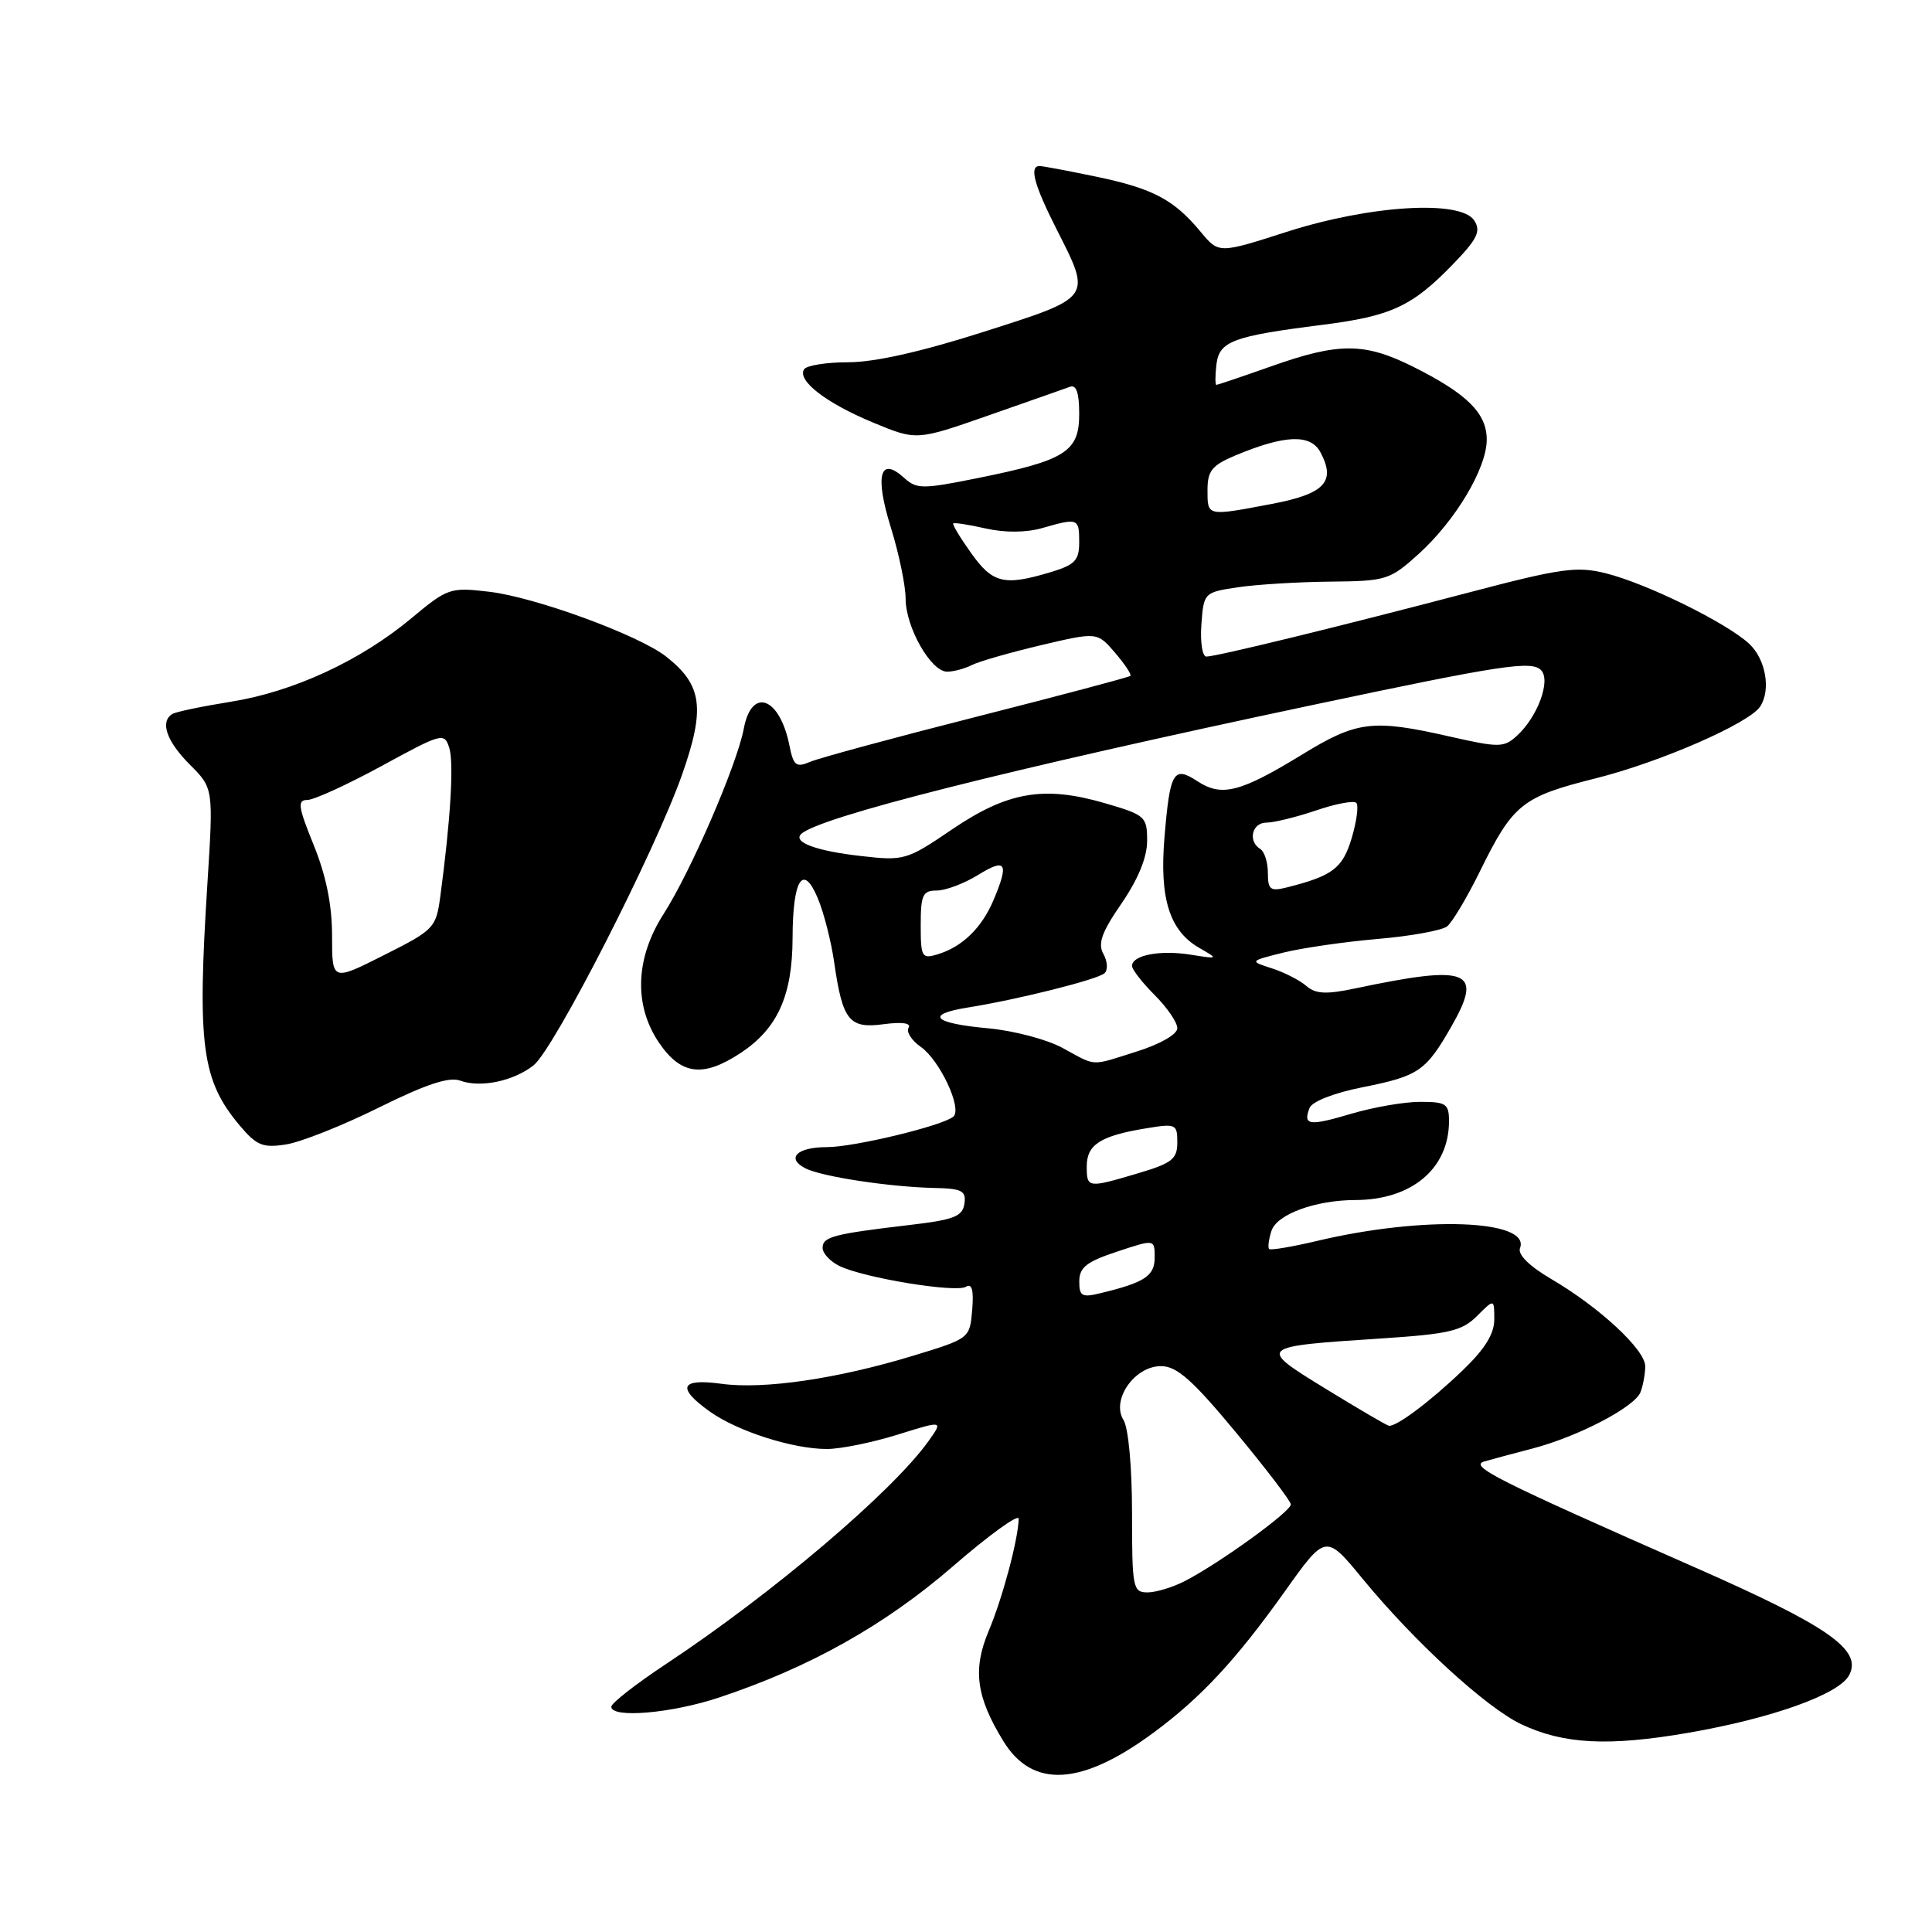 <?xml version="1.0" encoding="UTF-8" standalone="no"?>
<!DOCTYPE svg PUBLIC "-//W3C//DTD SVG 1.1//EN" "http://www.w3.org/Graphics/SVG/1.1/DTD/svg11.dtd" >
<svg xmlns="http://www.w3.org/2000/svg" xmlns:xlink="http://www.w3.org/1999/xlink" version="1.1" viewBox="0 0 256 256">
 <g >
 <path fill="currentColor"
d=" M 152.86 229.58 C 159.14 224.94 163.78 219.95 170.24 210.88 C 175.67 203.25 175.67 203.25 180.58 209.23 C 187.45 217.58 196.93 226.27 201.58 228.47 C 207.16 231.12 213.15 231.43 223.68 229.61 C 234.78 227.69 243.65 224.52 245.01 221.99 C 246.81 218.62 242.34 215.50 224.50 207.65 C 198.27 196.10 194.60 194.26 196.68 193.65 C 197.68 193.36 200.52 192.60 202.98 191.96 C 209.06 190.38 216.61 186.45 217.38 184.46 C 217.72 183.57 218.00 182.03 218.00 181.03 C 218.00 178.85 211.94 173.22 205.57 169.49 C 202.64 167.77 201.08 166.23 201.41 165.39 C 202.86 161.59 188.60 161.08 174.51 164.43 C 171.21 165.21 168.36 165.69 168.17 165.50 C 167.97 165.31 168.11 164.23 168.47 163.11 C 169.17 160.90 174.30 159.02 179.60 159.01 C 187.07 158.99 192.00 154.84 192.00 148.55 C 192.00 146.26 191.61 146.00 188.18 146.00 C 186.08 146.00 181.99 146.71 179.08 147.57 C 173.45 149.24 172.63 149.13 173.52 146.82 C 173.85 145.96 176.72 144.83 180.48 144.08 C 188.00 142.58 188.92 141.95 192.33 135.99 C 196.58 128.55 194.65 127.79 179.58 130.97 C 175.69 131.79 174.33 131.71 173.08 130.63 C 172.21 129.88 170.16 128.83 168.53 128.31 C 165.55 127.35 165.55 127.35 170.03 126.23 C 172.49 125.62 178.10 124.80 182.50 124.42 C 186.90 124.05 191.06 123.29 191.75 122.75 C 192.43 122.21 194.39 118.93 196.09 115.47 C 200.49 106.52 201.67 105.58 211.49 103.12 C 220.01 100.98 231.78 95.84 233.23 93.62 C 234.69 91.41 233.96 87.31 231.75 85.28 C 228.71 82.49 218.23 77.34 212.84 75.98 C 208.93 75.00 206.93 75.27 194.47 78.55 C 177.51 83.01 161.17 87.00 159.85 87.00 C 159.32 87.00 159.02 85.09 159.19 82.75 C 159.50 78.54 159.54 78.49 164.00 77.82 C 166.47 77.45 171.99 77.11 176.25 77.07 C 183.68 77.00 184.15 76.85 187.94 73.44 C 192.87 68.98 197.00 62.05 197.00 58.25 C 197.00 54.75 194.39 52.17 187.28 48.61 C 180.83 45.38 177.42 45.36 168.50 48.52 C 164.65 49.88 161.36 50.99 161.18 51.00 C 161.01 51.00 161.01 49.79 161.18 48.32 C 161.55 45.21 163.30 44.55 175.24 43.04 C 184.33 41.89 187.11 40.60 192.48 35.06 C 195.76 31.67 196.26 30.65 195.35 29.22 C 193.57 26.45 181.55 27.18 170.50 30.72 C 161.50 33.61 161.50 33.61 159.12 30.75 C 155.57 26.46 152.81 24.99 145.31 23.42 C 141.57 22.64 138.16 22.00 137.75 22.00 C 136.35 22.00 137.02 24.49 140.01 30.39 C 144.66 39.56 144.81 39.35 130.37 43.96 C 122.16 46.59 115.89 48.00 112.43 48.00 C 109.51 48.00 106.86 48.42 106.54 48.94 C 105.61 50.44 109.49 53.42 115.71 56.00 C 121.45 58.38 121.45 58.38 130.97 55.05 C 136.21 53.22 141.06 51.51 141.75 51.26 C 142.62 50.93 143.00 52.02 143.00 54.87 C 143.00 59.86 141.19 61.00 129.55 63.35 C 122.20 64.83 121.47 64.83 119.78 63.30 C 116.59 60.41 115.90 63.00 118.03 69.86 C 119.11 73.33 120.00 77.60 120.00 79.34 C 120.01 83.12 123.35 89.00 125.50 89.00 C 126.34 89.00 127.81 88.61 128.76 88.13 C 129.72 87.64 133.85 86.46 137.94 85.49 C 145.38 83.74 145.38 83.74 147.74 86.48 C 149.04 88.00 149.96 89.38 149.78 89.56 C 149.60 89.73 140.46 92.16 129.48 94.95 C 118.49 97.74 108.54 100.44 107.36 100.94 C 105.49 101.74 105.14 101.47 104.60 98.77 C 103.32 92.37 99.60 90.99 98.56 96.53 C 97.66 101.31 91.55 115.45 87.94 121.09 C 84.19 126.93 83.96 133.15 87.28 138.10 C 90.21 142.45 93.14 142.83 98.16 139.51 C 103.03 136.29 105.00 131.93 105.02 124.28 C 105.04 116.51 106.41 114.34 108.36 119.02 C 109.16 120.93 110.14 124.75 110.53 127.50 C 111.65 135.26 112.51 136.33 117.10 135.71 C 119.53 135.39 120.77 135.56 120.39 136.18 C 120.06 136.72 120.78 137.86 122.00 138.71 C 124.54 140.49 127.54 146.92 126.32 147.96 C 124.90 149.17 113.18 152.00 109.57 152.00 C 105.61 152.00 104.11 153.47 106.72 154.81 C 108.87 155.91 117.88 157.28 123.79 157.41 C 127.48 157.49 128.03 157.78 127.79 159.50 C 127.54 161.19 126.41 161.63 120.50 162.32 C 110.42 163.51 109.00 163.88 109.00 165.35 C 109.00 166.07 110.01 167.16 111.25 167.76 C 114.49 169.33 126.66 171.33 128.00 170.50 C 128.79 170.01 129.04 170.96 128.82 173.58 C 128.50 177.35 128.49 177.36 121.00 179.64 C 110.96 182.70 101.20 184.13 95.60 183.36 C 90.13 182.61 89.61 183.87 94.07 187.05 C 97.74 189.66 105.06 192.00 109.57 192.00 C 111.36 192.00 115.56 191.15 118.90 190.11 C 124.98 188.21 124.98 188.21 123.05 190.93 C 118.28 197.63 102.39 211.13 88.25 220.49 C 84.26 223.13 81.00 225.68 81.00 226.15 C 81.00 227.71 88.98 227.03 95.28 224.93 C 107.27 220.95 117.25 215.35 126.25 207.56 C 131.06 203.39 134.99 200.55 134.98 201.24 C 134.92 203.97 132.85 211.73 131.01 216.10 C 128.86 221.20 129.34 224.83 132.95 230.71 C 136.82 237.02 143.29 236.65 152.86 229.58 Z  M 50.22 146.75 C 56.45 143.66 59.52 142.65 60.98 143.19 C 63.65 144.17 68.02 143.27 70.69 141.17 C 73.41 139.03 86.75 112.92 90.38 102.64 C 93.47 93.85 93.06 90.77 88.28 87.01 C 84.66 84.16 70.94 79.13 64.82 78.41 C 59.65 77.80 59.32 77.91 54.49 81.94 C 47.73 87.57 38.85 91.67 30.55 92.99 C 26.76 93.60 23.29 94.32 22.83 94.61 C 21.17 95.63 22.07 98.22 25.14 101.30 C 28.28 104.44 28.28 104.44 27.49 116.97 C 26.11 138.52 26.73 143.15 31.76 149.13 C 34.01 151.80 34.82 152.13 37.93 151.64 C 39.89 151.33 45.42 149.13 50.22 146.75 Z  M 150.00 200.49 C 150.00 194.38 149.52 189.21 148.87 188.16 C 147.20 185.49 150.35 180.99 153.87 181.02 C 155.95 181.04 158.02 182.87 163.74 189.77 C 167.72 194.57 171.01 198.87 171.04 199.33 C 171.12 200.24 161.66 207.09 157.02 209.49 C 155.41 210.32 153.18 211.00 152.05 211.00 C 150.11 211.00 150.00 210.42 150.00 200.49 Z  M 175.69 184.04 C 166.57 178.44 166.57 178.43 183.08 177.35 C 192.01 176.76 193.73 176.36 195.71 174.38 C 198.00 172.09 198.00 172.09 198.00 174.84 C 198.00 176.76 196.73 178.79 193.75 181.64 C 189.48 185.73 185.01 189.07 184.03 188.92 C 183.74 188.87 179.99 186.68 175.69 184.04 Z  M 143.01 169.77 C 143.02 167.94 143.98 167.18 148.01 165.85 C 153.00 164.19 153.00 164.19 153.00 166.62 C 153.00 169.08 151.69 169.94 145.75 171.37 C 143.36 171.95 143.00 171.74 143.01 169.77 Z  M 144.00 154.54 C 144.00 151.68 145.81 150.51 151.75 149.53 C 155.82 148.85 156.00 148.93 156.00 151.37 C 156.00 153.58 155.30 154.13 150.82 155.46 C 144.11 157.45 144.00 157.44 144.00 154.54 Z  M 140.76 138.84 C 138.70 137.72 134.30 136.57 130.98 136.26 C 123.66 135.60 122.49 134.42 128.25 133.50 C 134.94 132.43 145.41 129.80 146.35 128.96 C 146.82 128.54 146.76 127.39 146.21 126.41 C 145.44 125.03 145.97 123.54 148.61 119.71 C 150.81 116.50 152.00 113.60 152.00 111.42 C 152.00 108.19 151.77 107.99 146.35 106.41 C 138.31 104.08 133.50 104.91 126.14 109.91 C 120.15 113.98 119.80 114.08 114.11 113.43 C 108.22 112.77 105.06 111.61 106.14 110.53 C 108.34 108.32 133.42 101.99 174.00 93.40 C 198.94 88.12 202.91 87.51 204.19 88.79 C 205.54 90.14 203.74 95.02 200.97 97.52 C 199.27 99.07 198.62 99.07 192.12 97.60 C 181.88 95.27 179.82 95.52 172.54 99.98 C 164.35 104.99 161.88 105.62 158.69 103.53 C 155.49 101.44 155.03 102.21 154.30 110.95 C 153.62 119.04 154.96 123.32 158.89 125.59 C 161.49 127.09 161.49 127.09 157.71 126.49 C 153.68 125.86 150.00 126.57 150.00 127.99 C 150.00 128.46 151.35 130.20 153.00 131.85 C 154.65 133.50 156.00 135.47 156.00 136.24 C 156.00 137.05 153.76 138.34 150.66 139.32 C 144.37 141.30 145.39 141.35 140.76 138.84 Z  M 122.00 122.57 C 122.00 118.57 122.27 118.00 124.13 118.00 C 125.30 118.00 127.78 117.06 129.63 115.92 C 133.31 113.64 133.73 114.34 131.64 119.28 C 130.08 122.96 127.51 125.46 124.25 126.45 C 122.15 127.09 122.00 126.84 122.00 122.57 Z  M 168.00 115.67 C 168.00 114.27 167.55 112.84 167.00 112.50 C 165.31 111.46 165.89 109.00 167.82 109.00 C 168.82 109.00 171.77 108.27 174.38 107.39 C 176.98 106.50 179.38 106.05 179.71 106.38 C 180.05 106.71 179.77 108.81 179.11 111.04 C 177.90 115.07 176.59 116.06 170.46 117.60 C 168.33 118.13 168.00 117.88 168.00 115.67 Z  M 128.69 73.30 C 127.24 71.27 126.17 69.50 126.31 69.36 C 126.44 69.22 128.39 69.52 130.63 70.03 C 133.17 70.60 135.98 70.58 138.10 69.97 C 142.85 68.61 143.00 68.66 143.00 71.84 C 143.00 74.27 142.44 74.85 139.13 75.84 C 133.05 77.66 131.53 77.29 128.69 73.30 Z  M 160.00 64.95 C 160.00 62.38 160.58 61.66 163.69 60.35 C 170.25 57.61 173.65 57.48 174.96 59.92 C 177.05 63.83 175.53 65.44 168.53 66.77 C 159.88 68.41 160.00 68.44 160.00 64.95 Z  M 44.00 123.99 C 44.00 119.91 43.21 116.03 41.57 111.98 C 39.50 106.89 39.38 106.00 40.72 106.00 C 41.59 106.00 46.02 103.97 50.58 101.49 C 58.59 97.12 58.88 97.04 59.53 99.10 C 60.16 101.09 59.70 108.67 58.34 118.80 C 57.78 122.95 57.52 123.22 50.88 126.56 C 44.00 130.03 44.00 130.03 44.00 123.99 Z "/>
</g>
</svg>
